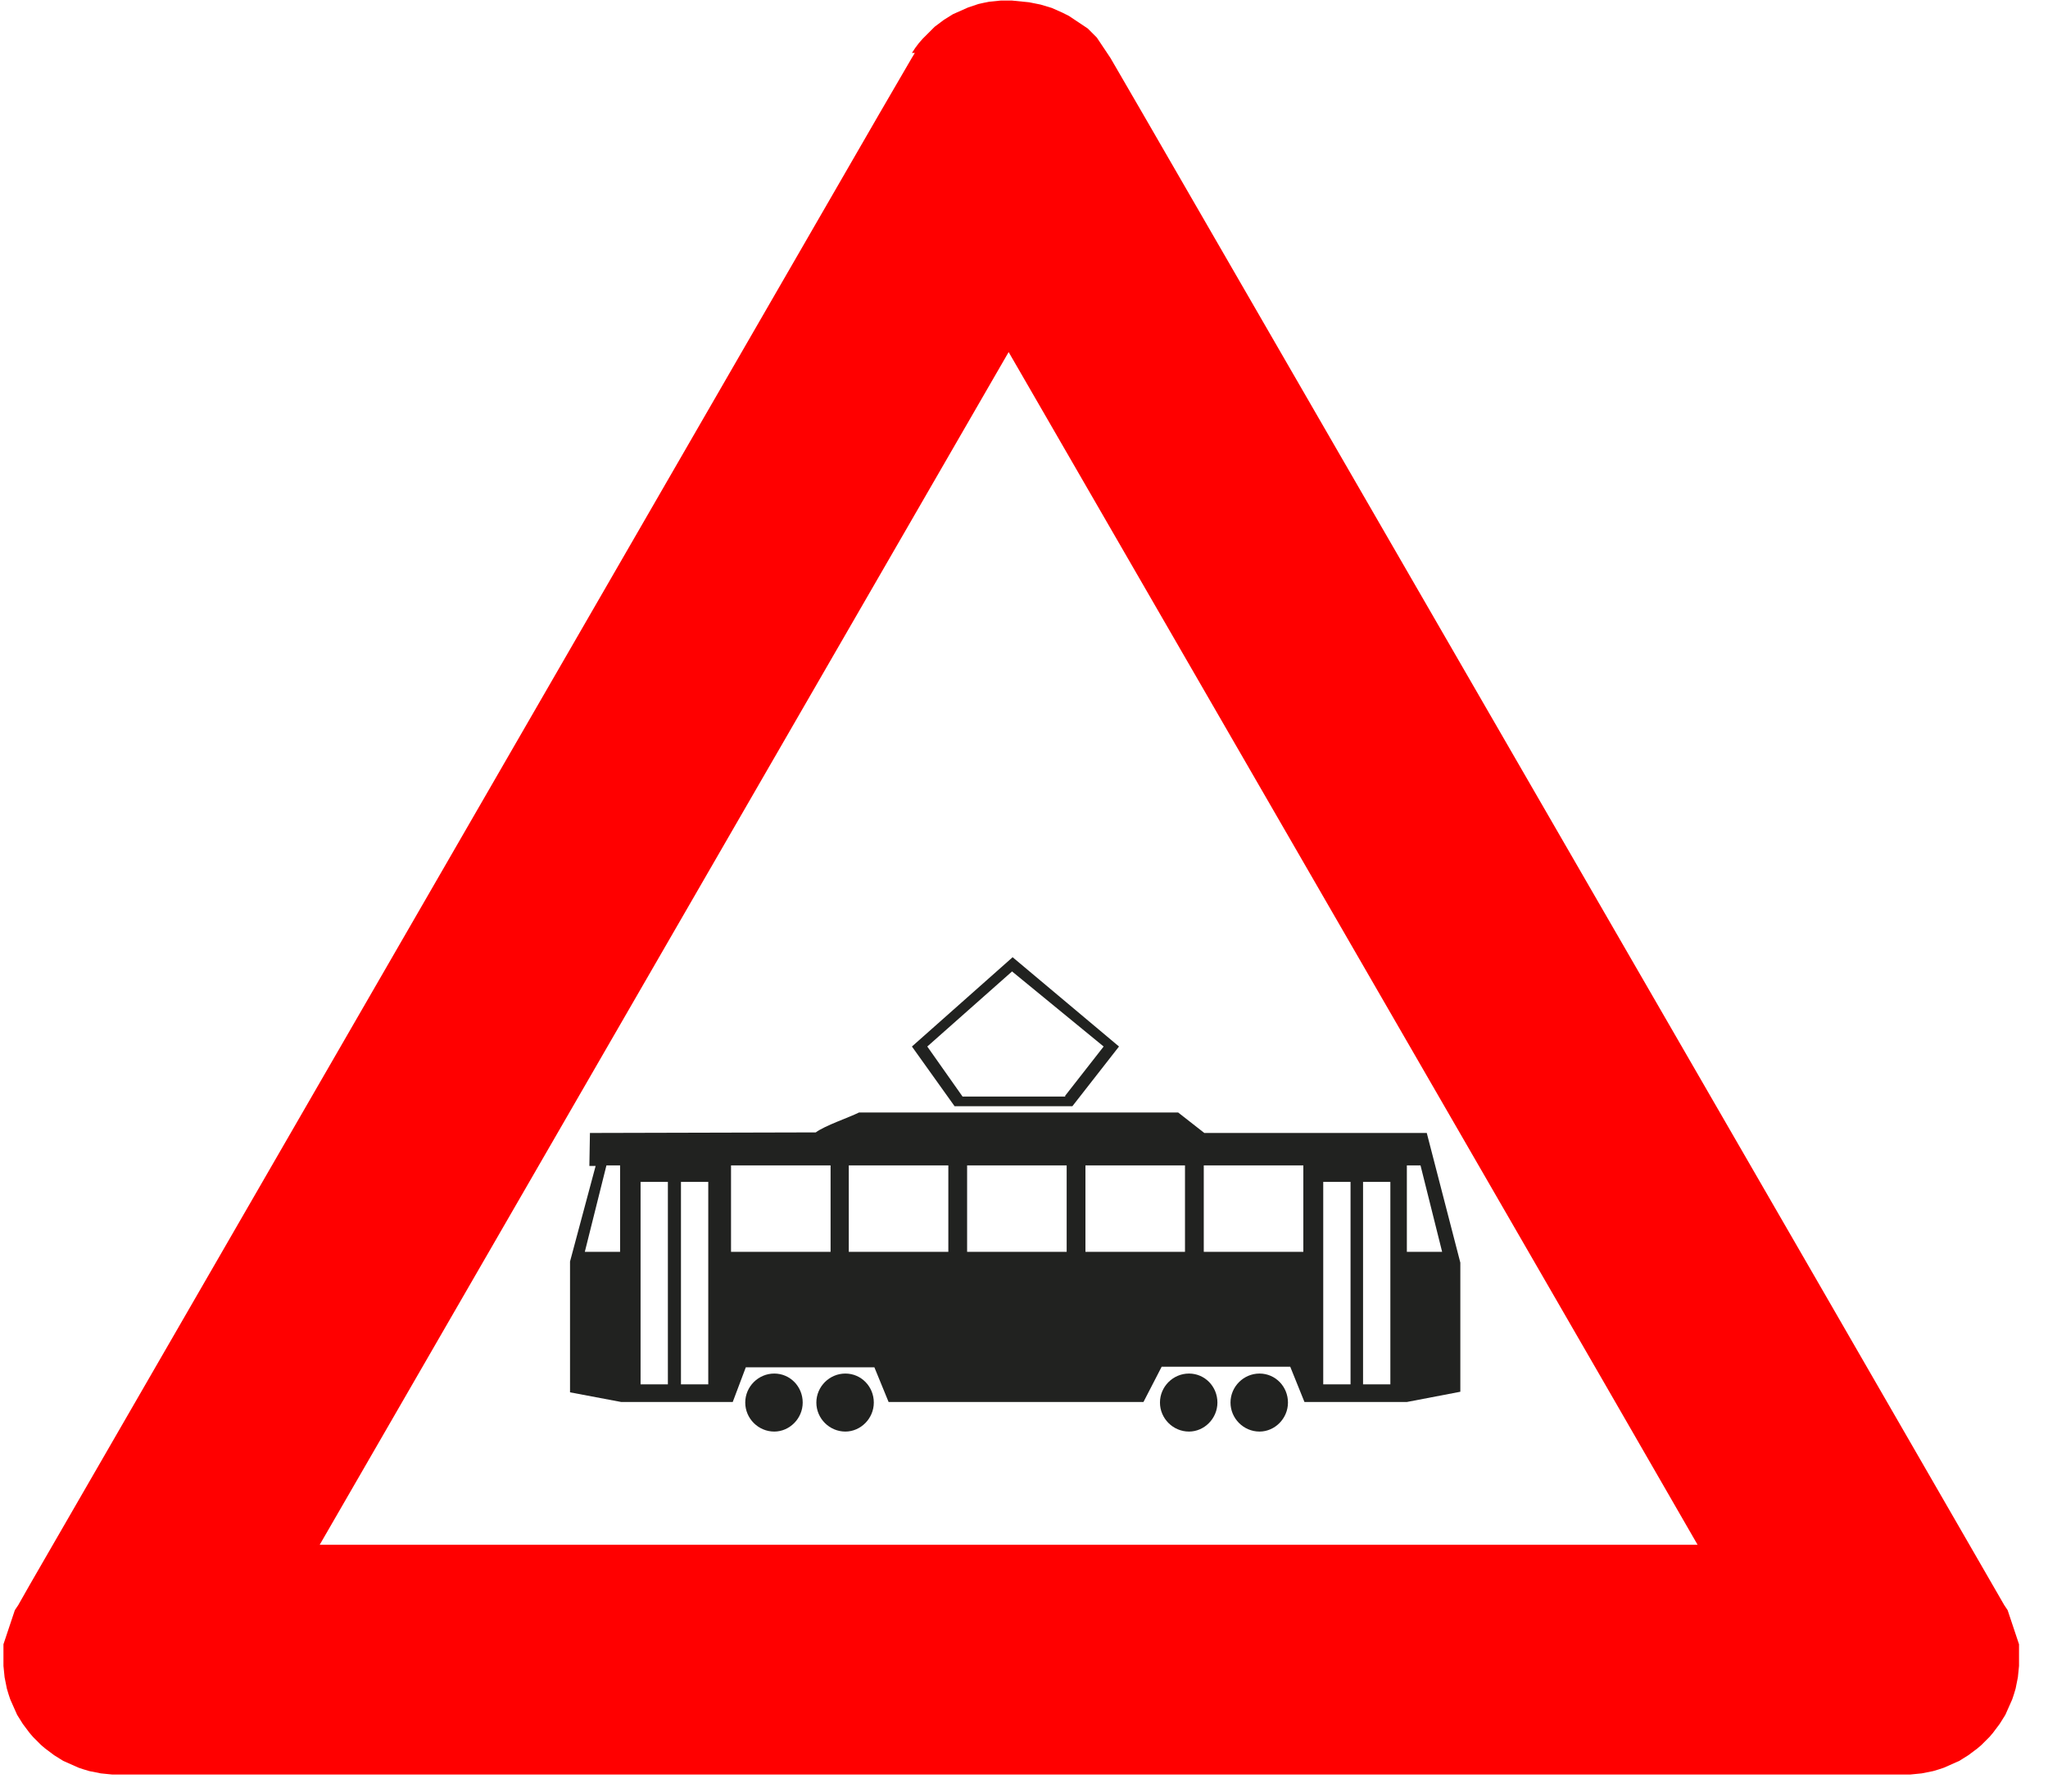 <?xml version="1.0" encoding="UTF-8"?>
<!DOCTYPE svg PUBLIC "-//W3C//DTD SVG 1.1//EN" "http://www.w3.org/Graphics/SVG/1.1/DTD/svg11.dtd">
<!-- Creator: CorelDRAW X6 -->
<svg xmlns="http://www.w3.org/2000/svg" xml:space="preserve" width="36mm" height="31.5mm" version="1.1" style="shape-rendering:geometricPrecision; text-rendering:geometricPrecision; image-rendering:optimizeQuality; fill-rule:evenodd; clip-rule:evenodd"
viewBox="0 0 3600 3150"
 xmlns:xlink="http://www.w3.org/1999/xlink">
 <defs>
  <style type="text/css">
   <![CDATA[
    .fil1 {fill:#212220}
    .fil0 {fill:red}
   ]]>
  </style>
 </defs>
 <g id="Layer_x0020_1">
  <path class="fil0" d="M1603 93l6 -9 6 -8 7 -8 7 -7 7 -7 7 -7 8 -6 8 -6 8 -5 8 -5 9 -4 9 -4 9 -4 9 -3 9 -3 9 -2 10 -2 10 -1 10 -1 10 0 10 0 10 1 10 1 10 1 10 2 10 2 10 3 10 3 9 4 9 4 10 5 2 1 3 2 3 2 3 2 3 2 3 2 3 2 3 2 3 2 3 2 3 2 3 2 2 2 2 2 2 2 2 2 2 2 2 2 2 2 2 2 2 3 2 3 2 3 2 3 2 3 2 3 2 3 2 3 2 3 2 3 2 3 2 3 58 100 0 0 1179 2041 0 0 334 579 2 3 2 3 2 3 1 3 1 3 1 3 1 3 1 3 1 3 1 3 1 3 1 3 1 3 1 3 1 3 1 3 1 3 1 3 1 3 1 3 1 3 1 3 1 3 0 3 0 3 0 3 0 3 0 3 0 3 0 3 0 3 0 3 0 11 -1 10 -1 10 -2 10 -2 10 -3 10 -3 9 -4 9 -4 9 -4 9 -5 8 -5 8 -6 8 -6 8 -6 7 -7 7 -7 7 -7 6 -8 6 -8 6 -8 5 -8 5 -9 4 -9 4 -9 4 -9 3 -10 3 -10 2 -10 2 -10 1 -10 1 -11 0 -634 0 0 0 -934 0 -1022 0 0 0 -549 0 -11 0 -10 -1 -10 -1 -10 -2 -10 -2 -10 -3 -9 -3 -9 -4 -9 -4 -9 -4 -8 -5 -8 -5 -8 -6 -8 -6 -7 -6 -7 -7 -7 -7 -6 -7 -6 -8 -6 -8 -5 -8 -5 -8 -4 -9 -4 -9 -4 -9 -3 -9 -3 -10 -2 -10 -2 -10 -1 -10 -1 -10 0 -11 0 -3 0 -3 0 -3 0 -3 0 -3 0 -3 0 -3 0 -3 0 -3 1 -3 1 -3 1 -3 1 -3 1 -3 1 -3 1 -3 1 -3 1 -3 1 -3 1 -3 1 -3 1 -3 1 -3 1 -3 1 -3 1 -3 1 -3 1 -3 1 -3 2 -3 2 -3 2 -3 21 -37 0 0 1492 -2584 0 0 57 -98 6 -10zm-1041 2623l1211 -2097 1045 1809 0 0 166 288 -528 0 0 0 -681 0 -1213 0z"/>
  <path class="fil1" d="M2090 2415c28,0 50,23 50,51 0,28 -23,51 -50,51 -28,0 -51,-23 -51,-51 0,-28 23,-51 51,-51z"/>
  <path class="fil1" d="M2214 2415c28,0 50,23 50,51 0,28 -23,51 -50,51 -28,0 -51,-23 -51,-51 0,-28 23,-51 51,-51z"/>
  <path class="fil1" d="M1361 2415c28,0 50,23 50,51 0,28 -23,51 -50,51 -28,0 -51,-23 -51,-51 0,-28 23,-51 51,-51z"/>
  <path class="fil1" d="M1486 2415c28,0 50,23 50,51 0,28 -23,51 -50,51 -28,0 -51,-23 -51,-51 0,-28 23,-51 51,-51z"/>
  <path class="fil1" d="M1885 1945l82 -105 -187 -157 -177 157 75 105 206 0zm-13 -18l68 -87 -161 -132 -149 132 62 88 181 0z"/>
  <path class="fil1" d="M1434 1991l-397 1 -1 58 11 0 -45 168 0 230 90 17 196 0 23 -61 226 0 25 61 448 0 32 -62 226 0 25 62 180 0 94 -18 0 -227 -59 -228 -391 0 -46 -36 -561 0c-18,9 -60,23 -76,35zm857 58l-175 0 0 152 175 0 0 -152zm-208 0l-175 0 0 152 175 0 0 -152zm-208 0l-175 0 0 152 175 0 0 -152zm-208 0l-175 0 0 152 175 0 0 -152zm-207 0l-175 0 0 152 175 0 0 -152zm-432 152l38 -152 24 0 0 152 -62 0zm146 -123l-48 0 0 356 48 0 0 -356zm71 0l-48 0 0 356 48 0 0 -356zm1129 0l-48 0 0 356 48 0 0 -356zm70 0l-48 0 0 356 48 0 0 -356zm91 123l-38 -152 -24 0 0 152 62 0z"/>
 </g>
</svg>
